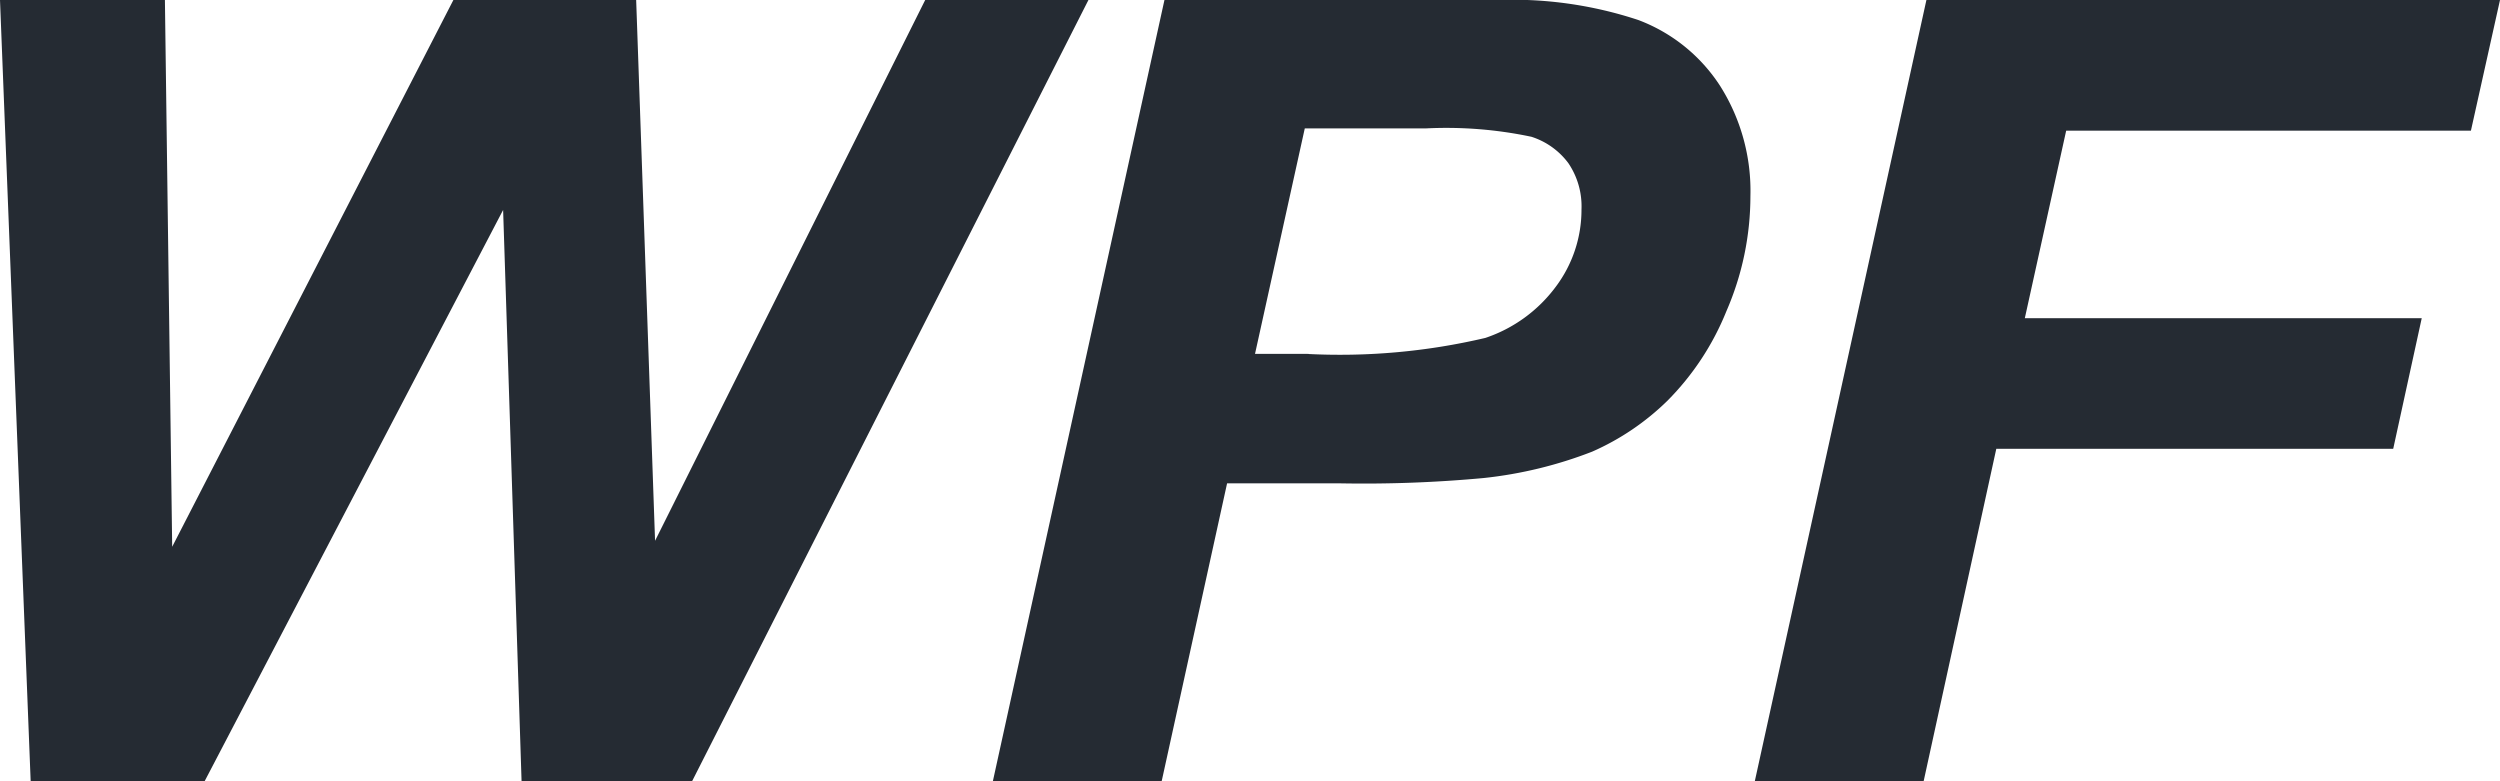 <svg id="Page-1" xmlns="http://www.w3.org/2000/svg" width="89.686" height="28.027" viewBox="0 0 89.686 28.027">
  <g id="ic-technology-wpf">
    <path id="WPF" d="M7.34,28.027,18.049,7.532l.662,20.494h6.117L39.047,0H33.191L23.5,19.4,22.822,0H16.265L6.177,19.615,5.916,0H0L1.1,28.027Zm34.334,0L44.021,17.34h4.06a46.615,46.615,0,0,0,5.145-.191,15.147,15.147,0,0,0,3.891-.946,9.066,9.066,0,0,0,2.7-1.826,9.69,9.69,0,0,0,2.116-3.212,10.363,10.363,0,0,0,.862-4.129,7.045,7.045,0,0,0-1.083-3.948A6.022,6.022,0,0,0,58.771.717,14.368,14.368,0,0,0,53.727,0H41.774L35.618,28.027Zm5.409-15.333H45.023l1.785-8.087H51.14a14.754,14.754,0,0,1,3.8.3,2.66,2.66,0,0,1,1.324.946,2.763,2.763,0,0,1,.471,1.663,4.593,4.593,0,0,1-.923,2.772,5.21,5.21,0,0,1-2.527,1.835,22.8,22.8,0,0,1-6.4.574ZM69.009,28.027,71.616,16.1H85.855l1.023-4.684H72.639l1.484-6.729h14.52L89.686,0H69.109L62.952,28.027Z" fill="#252b33"/>
  </g>
</svg>
